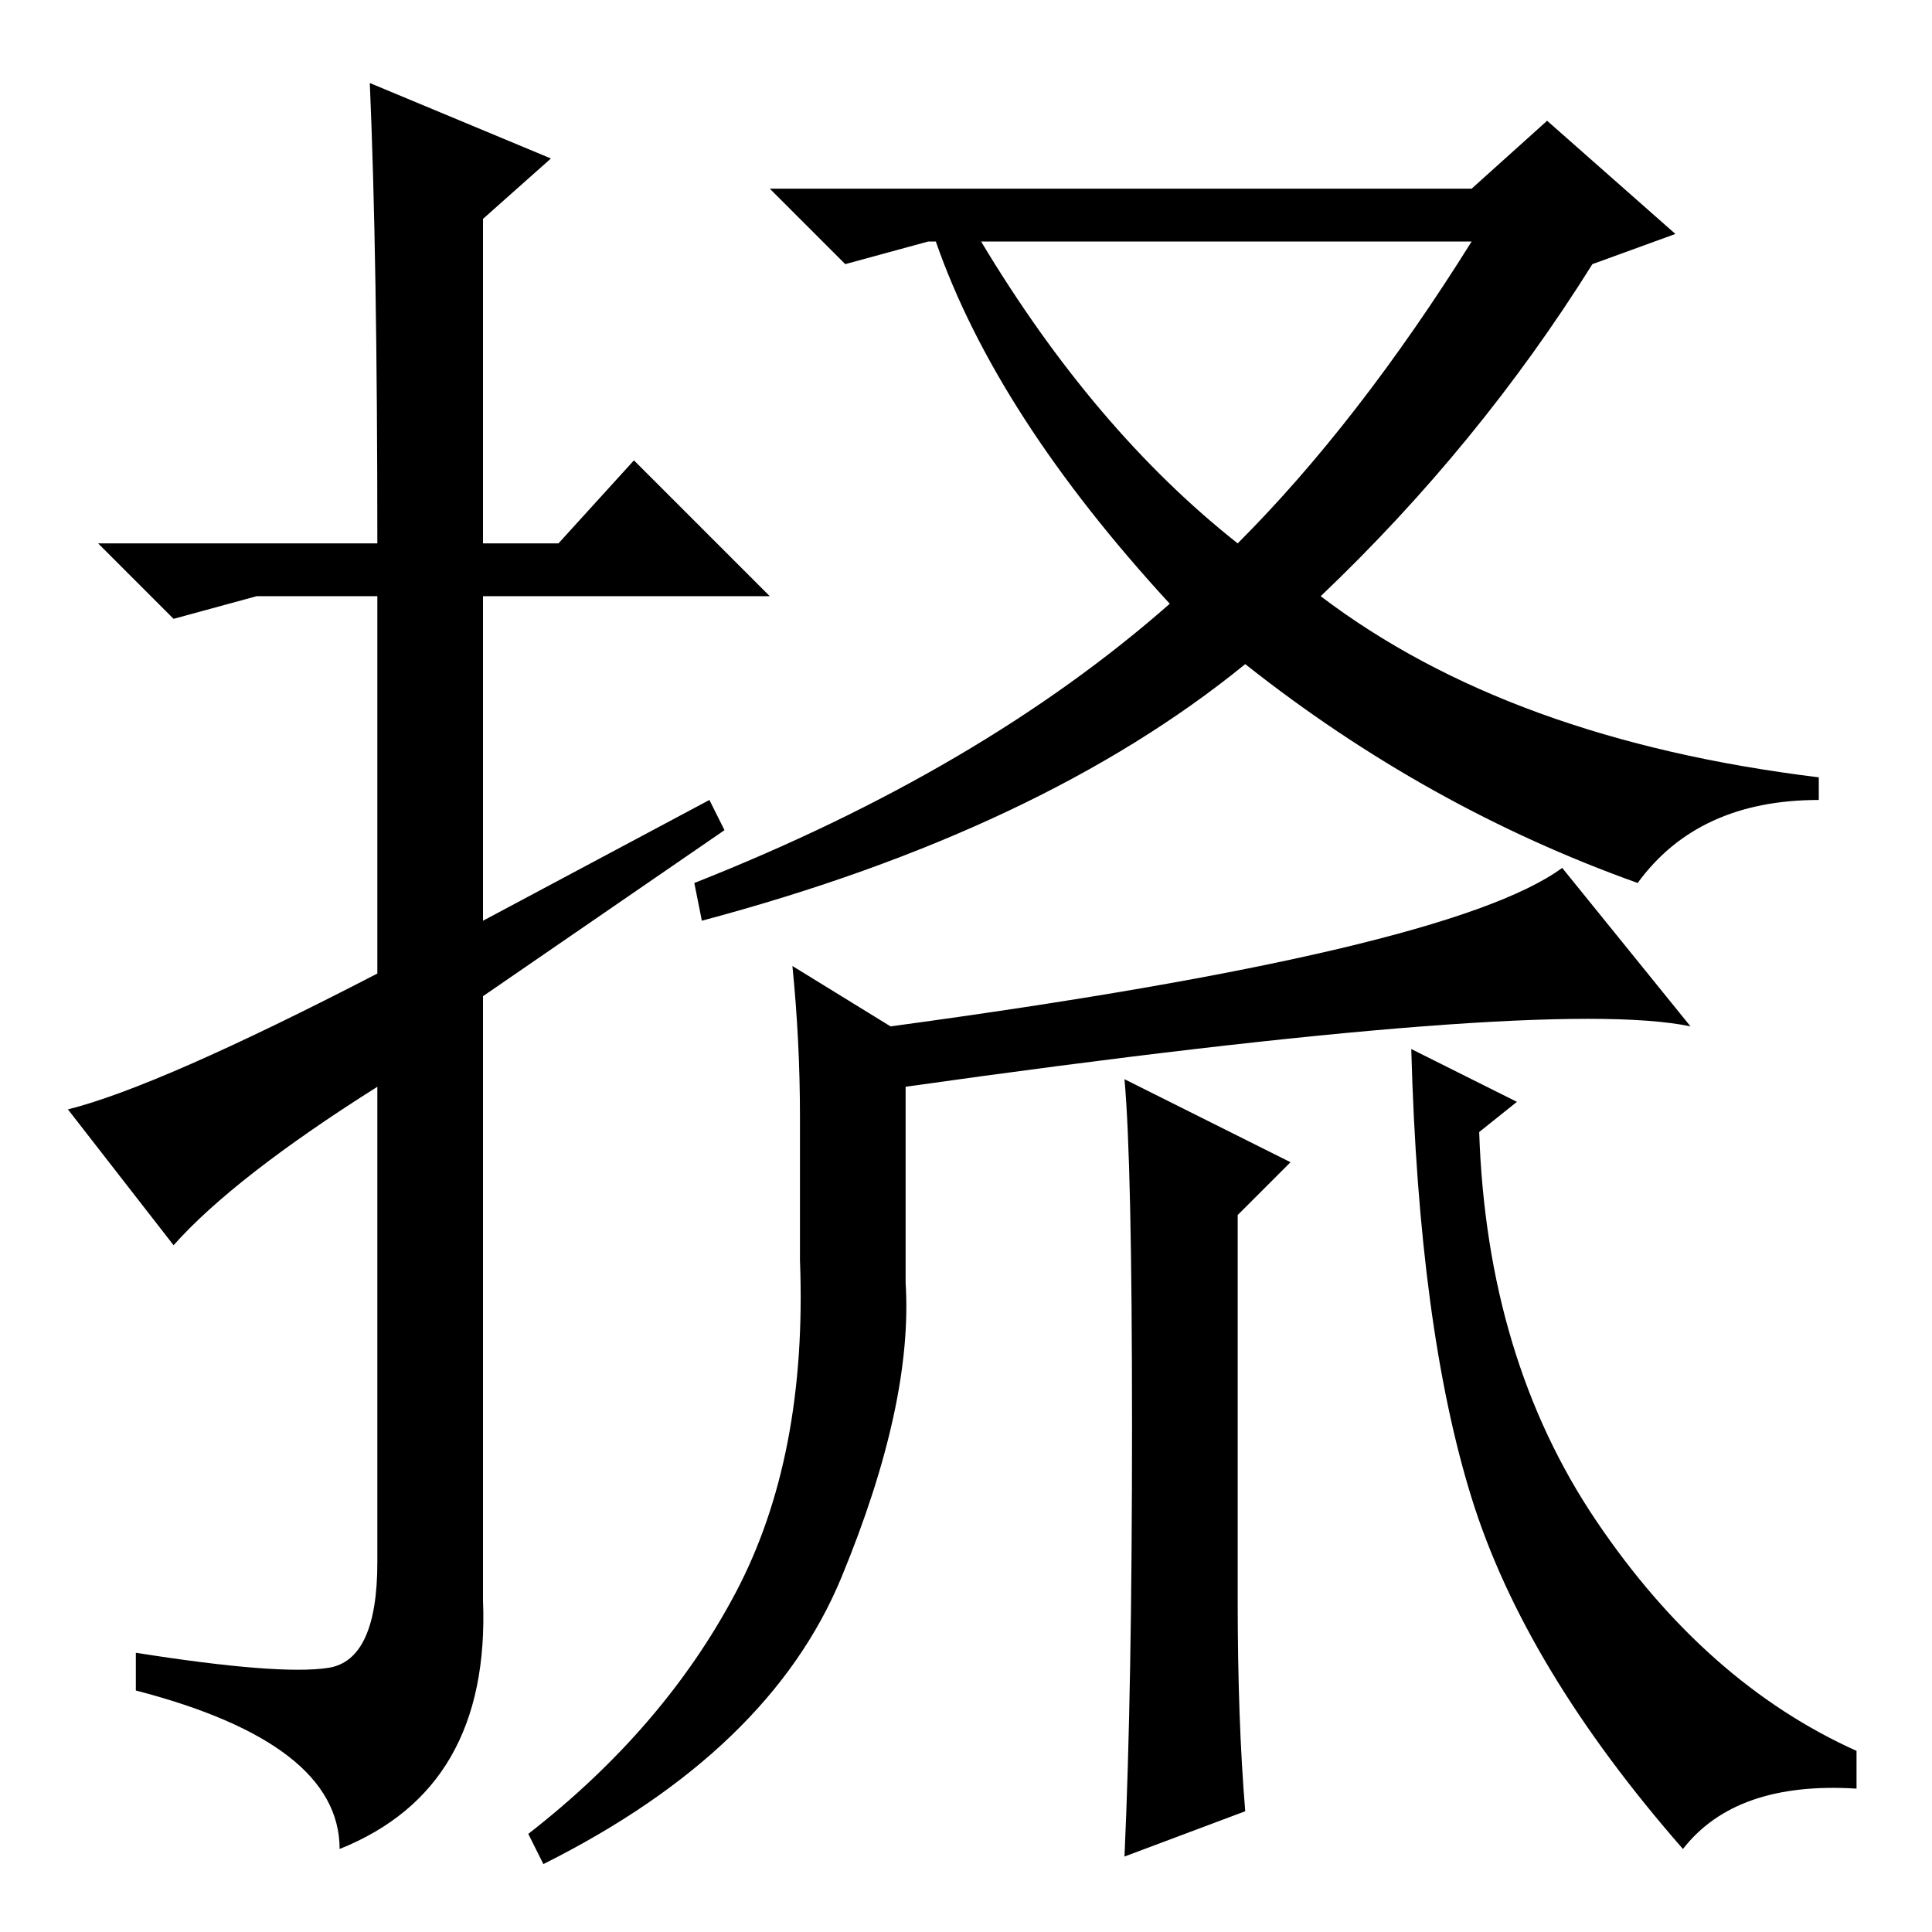 <?xml version="1.0" standalone="no"?>
<!DOCTYPE svg PUBLIC "-//W3C//DTD SVG 1.1//EN" "http://www.w3.org/Graphics/SVG/1.1/DTD/svg11.dtd" >
<svg xmlns="http://www.w3.org/2000/svg" xmlns:xlink="http://www.w3.org/1999/xlink" version="1.1" viewBox="0 -36 256 256">
  <g transform="matrix(1 0 0 -1 0 220)">
   <path fill="currentColor"
d="M23 91l-14 18q12 3 41 18v50h-16l-11 -3l-10 10h37q0 38 -1 61l24 -10l-9 -8v-43h10l10 11l18 -18h-38v-43l30 16l2 -4l-32 -22v-80q1 -25 -19 -33q0 14 -27 21v5q19 -3 25.5 -2t6.5 14v63q-19 -12 -27 -21zM207 141l17 -21q-19 4 -104 -8v-26q1 -16 -8.5 -39t-39.5 -38
l-2 4q18 14 27.5 32t8.5 44v19q0 10 -1 20l13 -8q74 10 89 21zM165 168q-27 -22 -72 -34l-1 5q38 15 63 37q-23 25 -31 48h-1l-11 -3l-10 10h93l10 9l17 -15l-11 -4q-15 -24 -36 -44q25 -19 66 -24v-3q-16 0 -24 -11q-28 10 -52 29zM130 224q15 -25 34 -40q16 16 31 40h-65z
M201 110l-5 -4q1 -30 15.5 -51.5t34.5 -30.5v-5q-16 1 -23 -8q-21 24 -28 46.5t-8 59.5zM165 16l-16 -6q1 22 1 57t-1 46l22 -11l-7 -7v-51q0 -16 1 -28z" />
  </g>

</svg>
